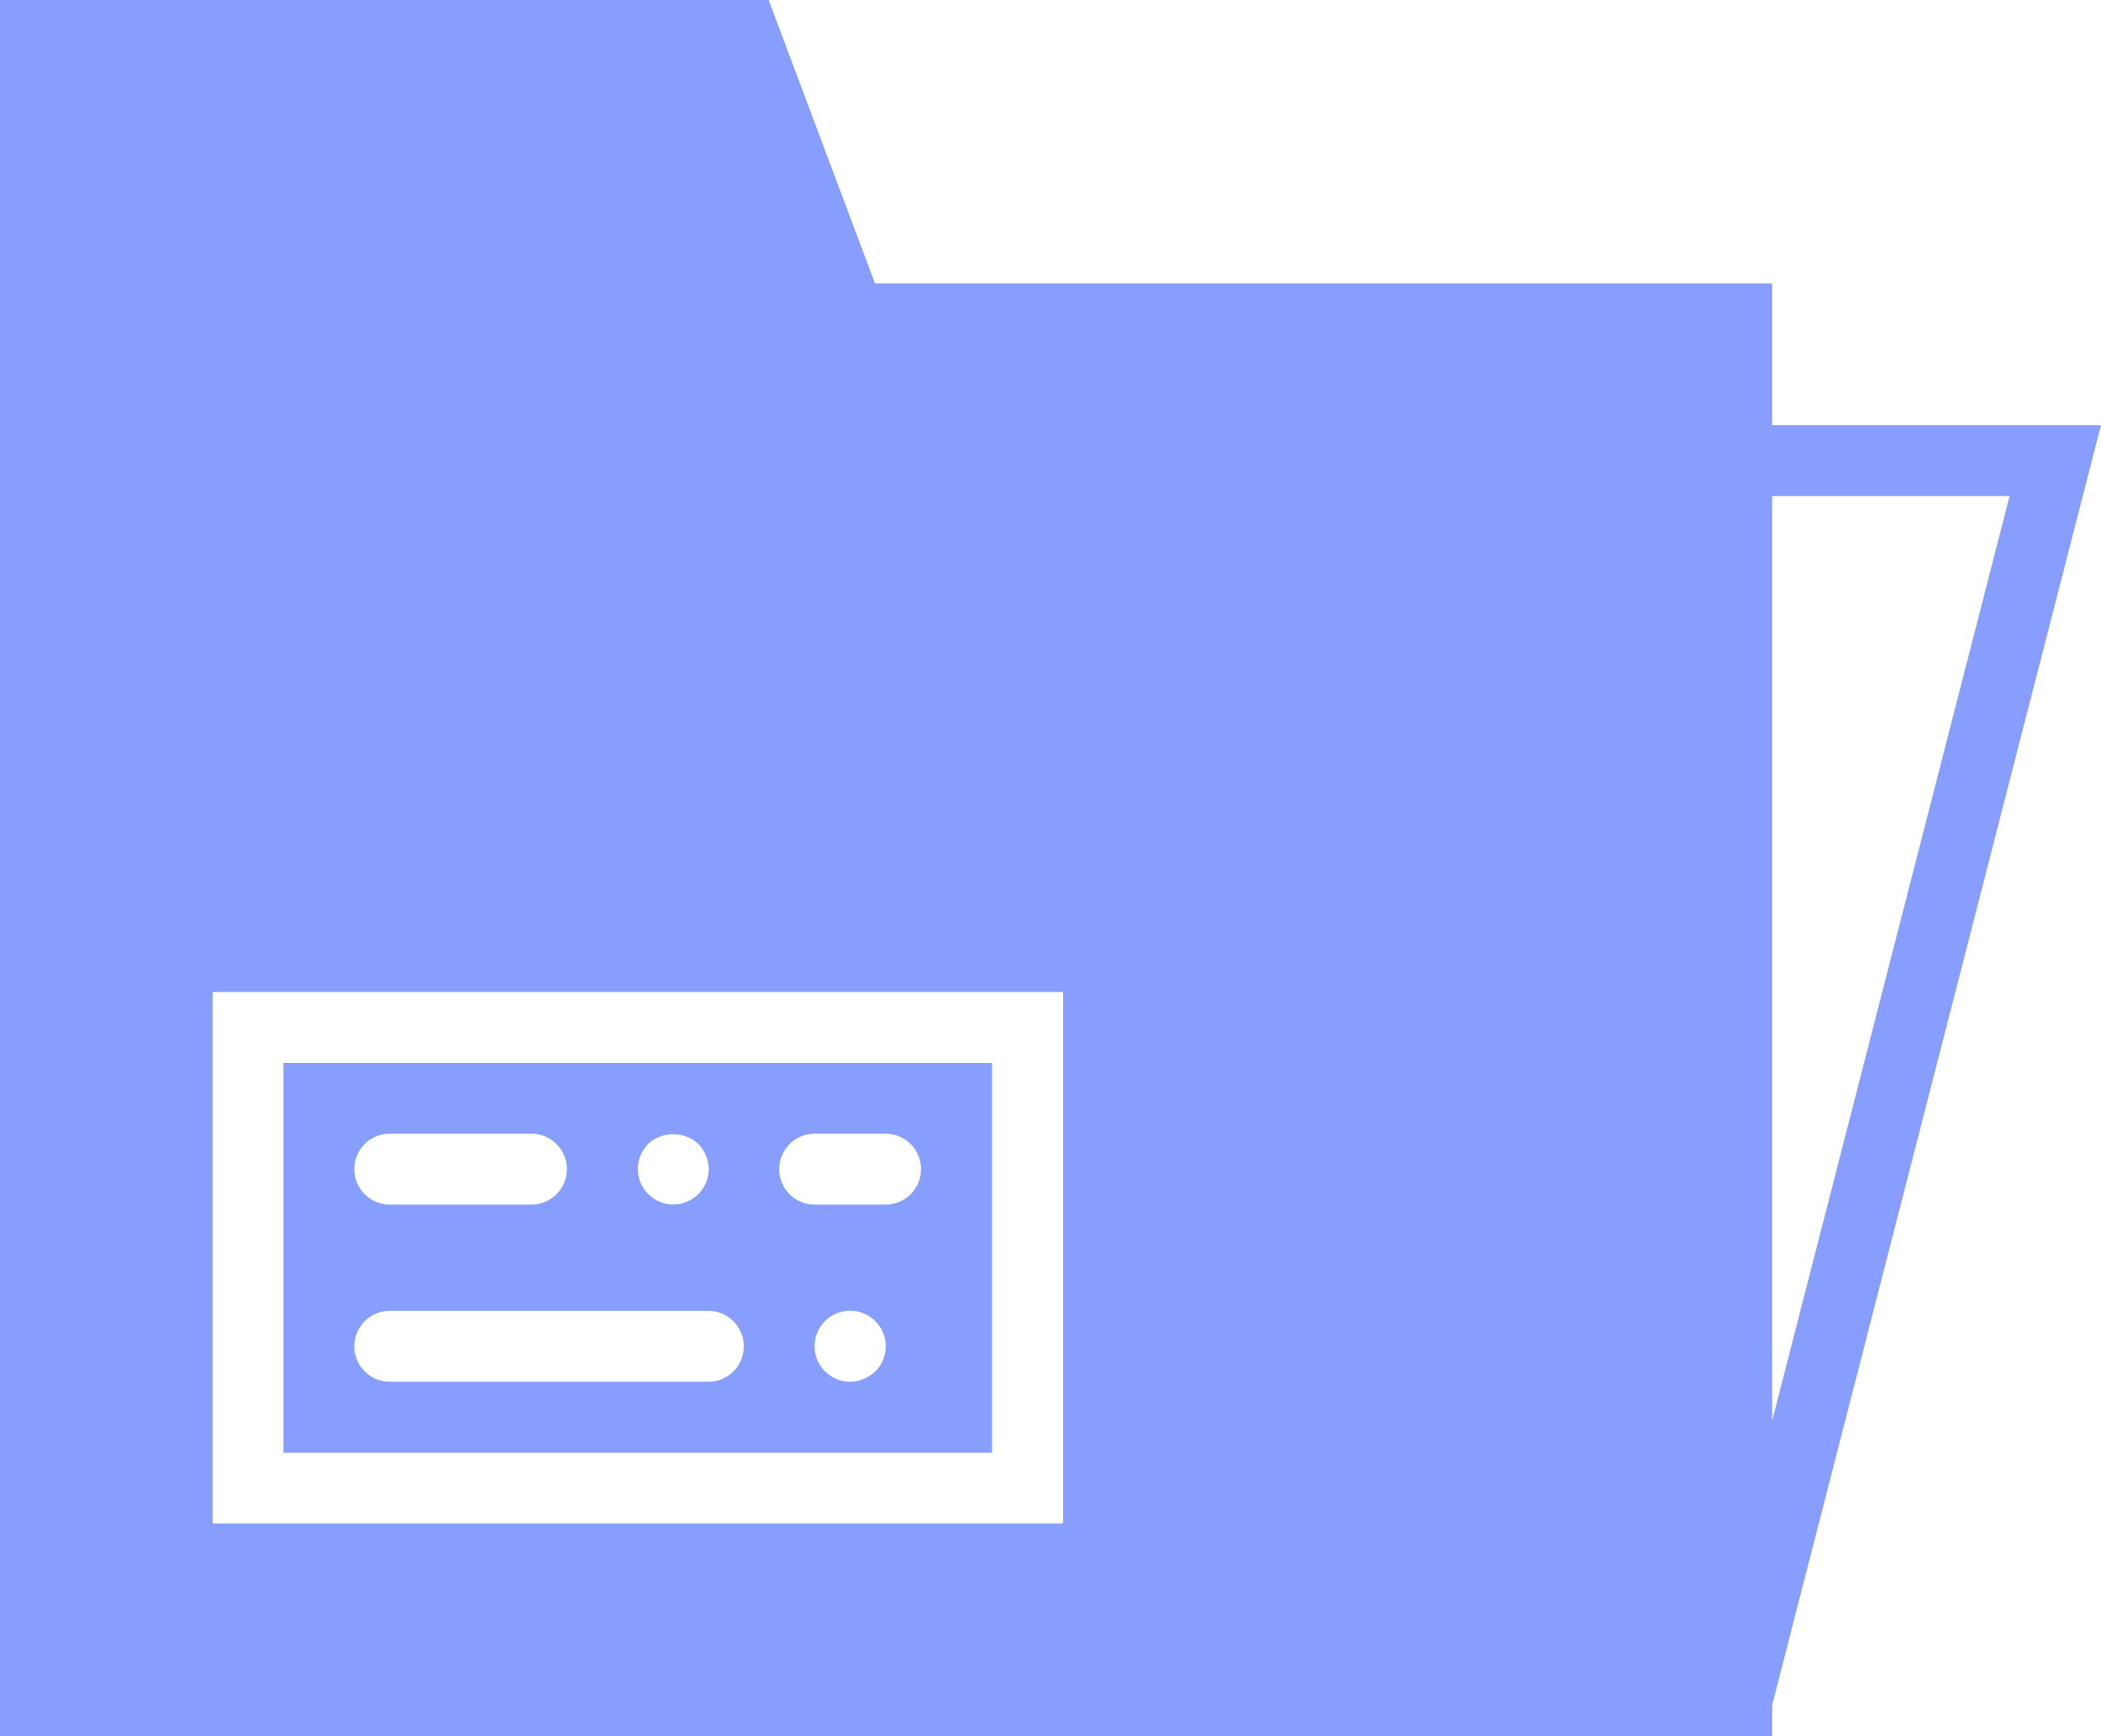 <svg xmlns="http://www.w3.org/2000/svg" width="20.273" height="16.754" viewBox="0 0 20.273 16.754">
  <g id="record-svgrepo-com" transform="translate(0)">
    <path id="Path_208973" data-name="Path 208973" d="M20.273,9.248H17.1V7.88H8.443L7.417,5.145H0V21.9H17.1v-.3Zm-.882.684L17.1,18.855V9.932Zm-9.133,9.916H2.052V14.719h8.206Z" transform="translate(0 -5.145)" fill="#879eff"/>
    <path id="Path_208974" data-name="Path 208974" d="M14.838,35.145H8v3.761h6.838Zm-3.32.783a.358.358,0,0,1,.486,0,.352.352,0,0,1,.1.243.342.342,0,1,1-.585-.243Zm-2.493-.1h1.368a.342.342,0,1,1,0,.684H9.026a.342.342,0,0,1,0-.684ZM12.1,38.222H9.026a.342.342,0,0,1,0-.684H12.1a.342.342,0,0,1,0,.684Zm1.61-.1a.36.36,0,0,1-.243.1.344.344,0,0,1-.342-.342.35.35,0,0,1,.1-.243.343.343,0,0,1,.486.486Zm.1-1.61h-.684a.342.342,0,0,1,0-.684h.684a.342.342,0,0,1,0,.684Z" transform="translate(-5.265 -24.887)" fill="#879eff"/>
  </g>
</svg>
